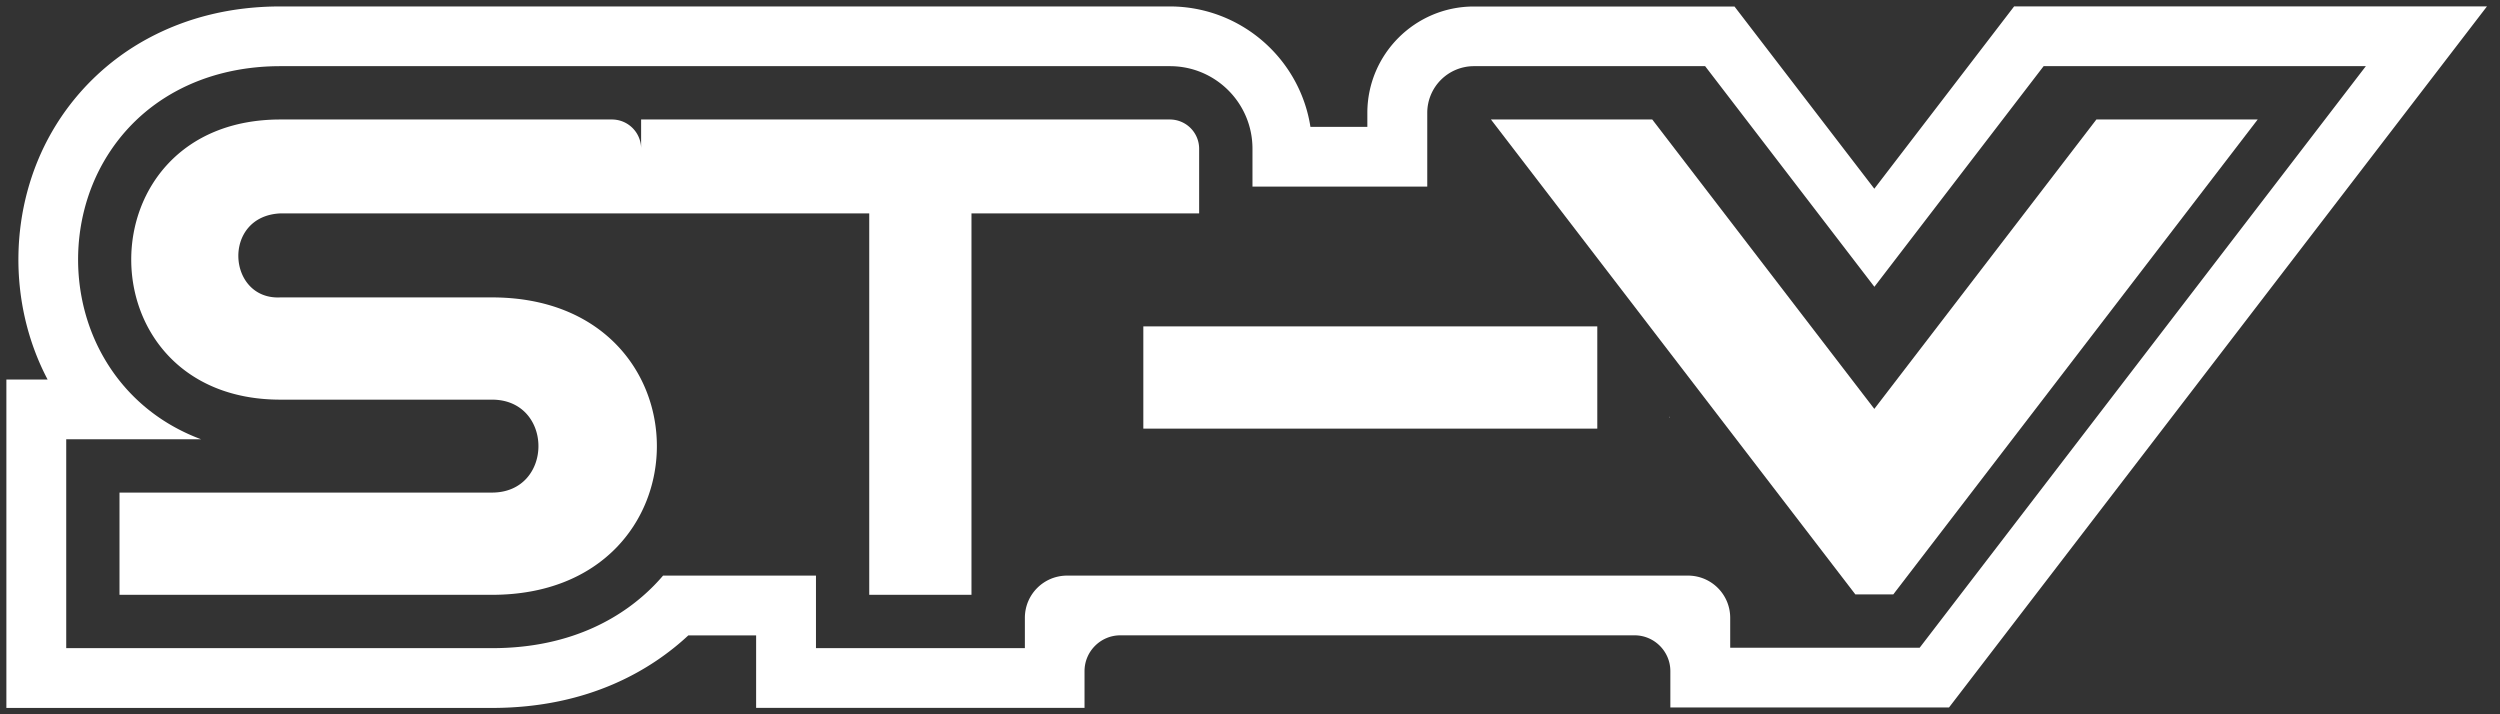 <svg xmlns="http://www.w3.org/2000/svg" xml:space="preserve" id="Layer_1" x="0" y="0" viewBox="0 0 3839 1096.9"><rect x="0" y="0" width="3839" height="1096.9" fill="#333333" stroke="none"/><style id="style2" type="text/css">.st1{fill:#ffe850}</style><g id="g5048" style="stroke:none"><g id="g8" style="stroke:none"><path id="path4" d="m3092.9 9.8-214.7 280L2663.5 10h-400.3c-90.2 0-163.5 73.3-163.5 163.4v21.4h-87.4c-7.7-49.6-32.3-95-70-128.9-40.2-36.1-92-56-145.9-56h-1366C356 9.9 287.6 26.5 227 59.2A376 376 0 0 0 80 202c-66.6 115.3-68.9 263.2-6.9 380.8H9.8v504.3h745.7c149.7 0 246.2-59.9 301.5-111.4h104.1V1087h504.3v-56.4c0-30.3 24.7-55 55-55H2510c30.3 0 55 24.7 55 55v55.8h427.9L3819 9.8zM430.6 101.6h1366c70 0 126.7 56.7 126.7 126.7v58.2h268.4V173.3a71.7 71.7 0 0 1 71.7-71.7h355l259.9 338.8 259.9-338.8H3633l-685.2 893.1h-290.9v-46c0-35.8-29-64.8-64.8-64.8h-953.5c-35.8 0-64.8 29-64.8 64.8v46.6H1253V883.9h-234.8c-4.5 5.3-9.3 10.5-14.3 15.6-43 43.7-121.1 95.8-248.2 95.8h-654V674.5h207c-63.4-23.6-115.3-66.5-149.1-125.1-52.9-91.6-52.9-210 0-301.6 53.7-92.9 152.4-146.2 271-146.2m2132.8 538.1v1.3h.9z" style="fill:#fff;stroke:none"/></g><path id="rect12" d="M1755.7 501.2h697.1v157h-697.1z" class="st1" style="fill:#fff;fill-opacity:1;stroke:none"/><path id="path14" d="M1796.5 183.5h-812v44.8c0-24.7-20-44.8-44.8-44.8H430.5c-305.3 0-305.3 430.2 0 430.2h325c95.1 0 95.1 142.7 0 142.7h-572v157h572c337.6 0 337.6-456.7 0-456.7h-325c-81.7 4.1-90.2-124.9 0-129h904.3v585.7h157V327.7h349.6v-99.4a44.94 44.94 0 0 0-44.9-44.8" class="st1" style="fill:#fff;fill-opacity:1;stroke:none"/><path id="polygon16" d="M2537.2 183.5h-247.7l559.6 729.3h58.2l559.6-729.3h-247.7l-341 444.4z" class="st1" style="fill:#fff;fill-opacity:1;stroke:none"/></g></svg>